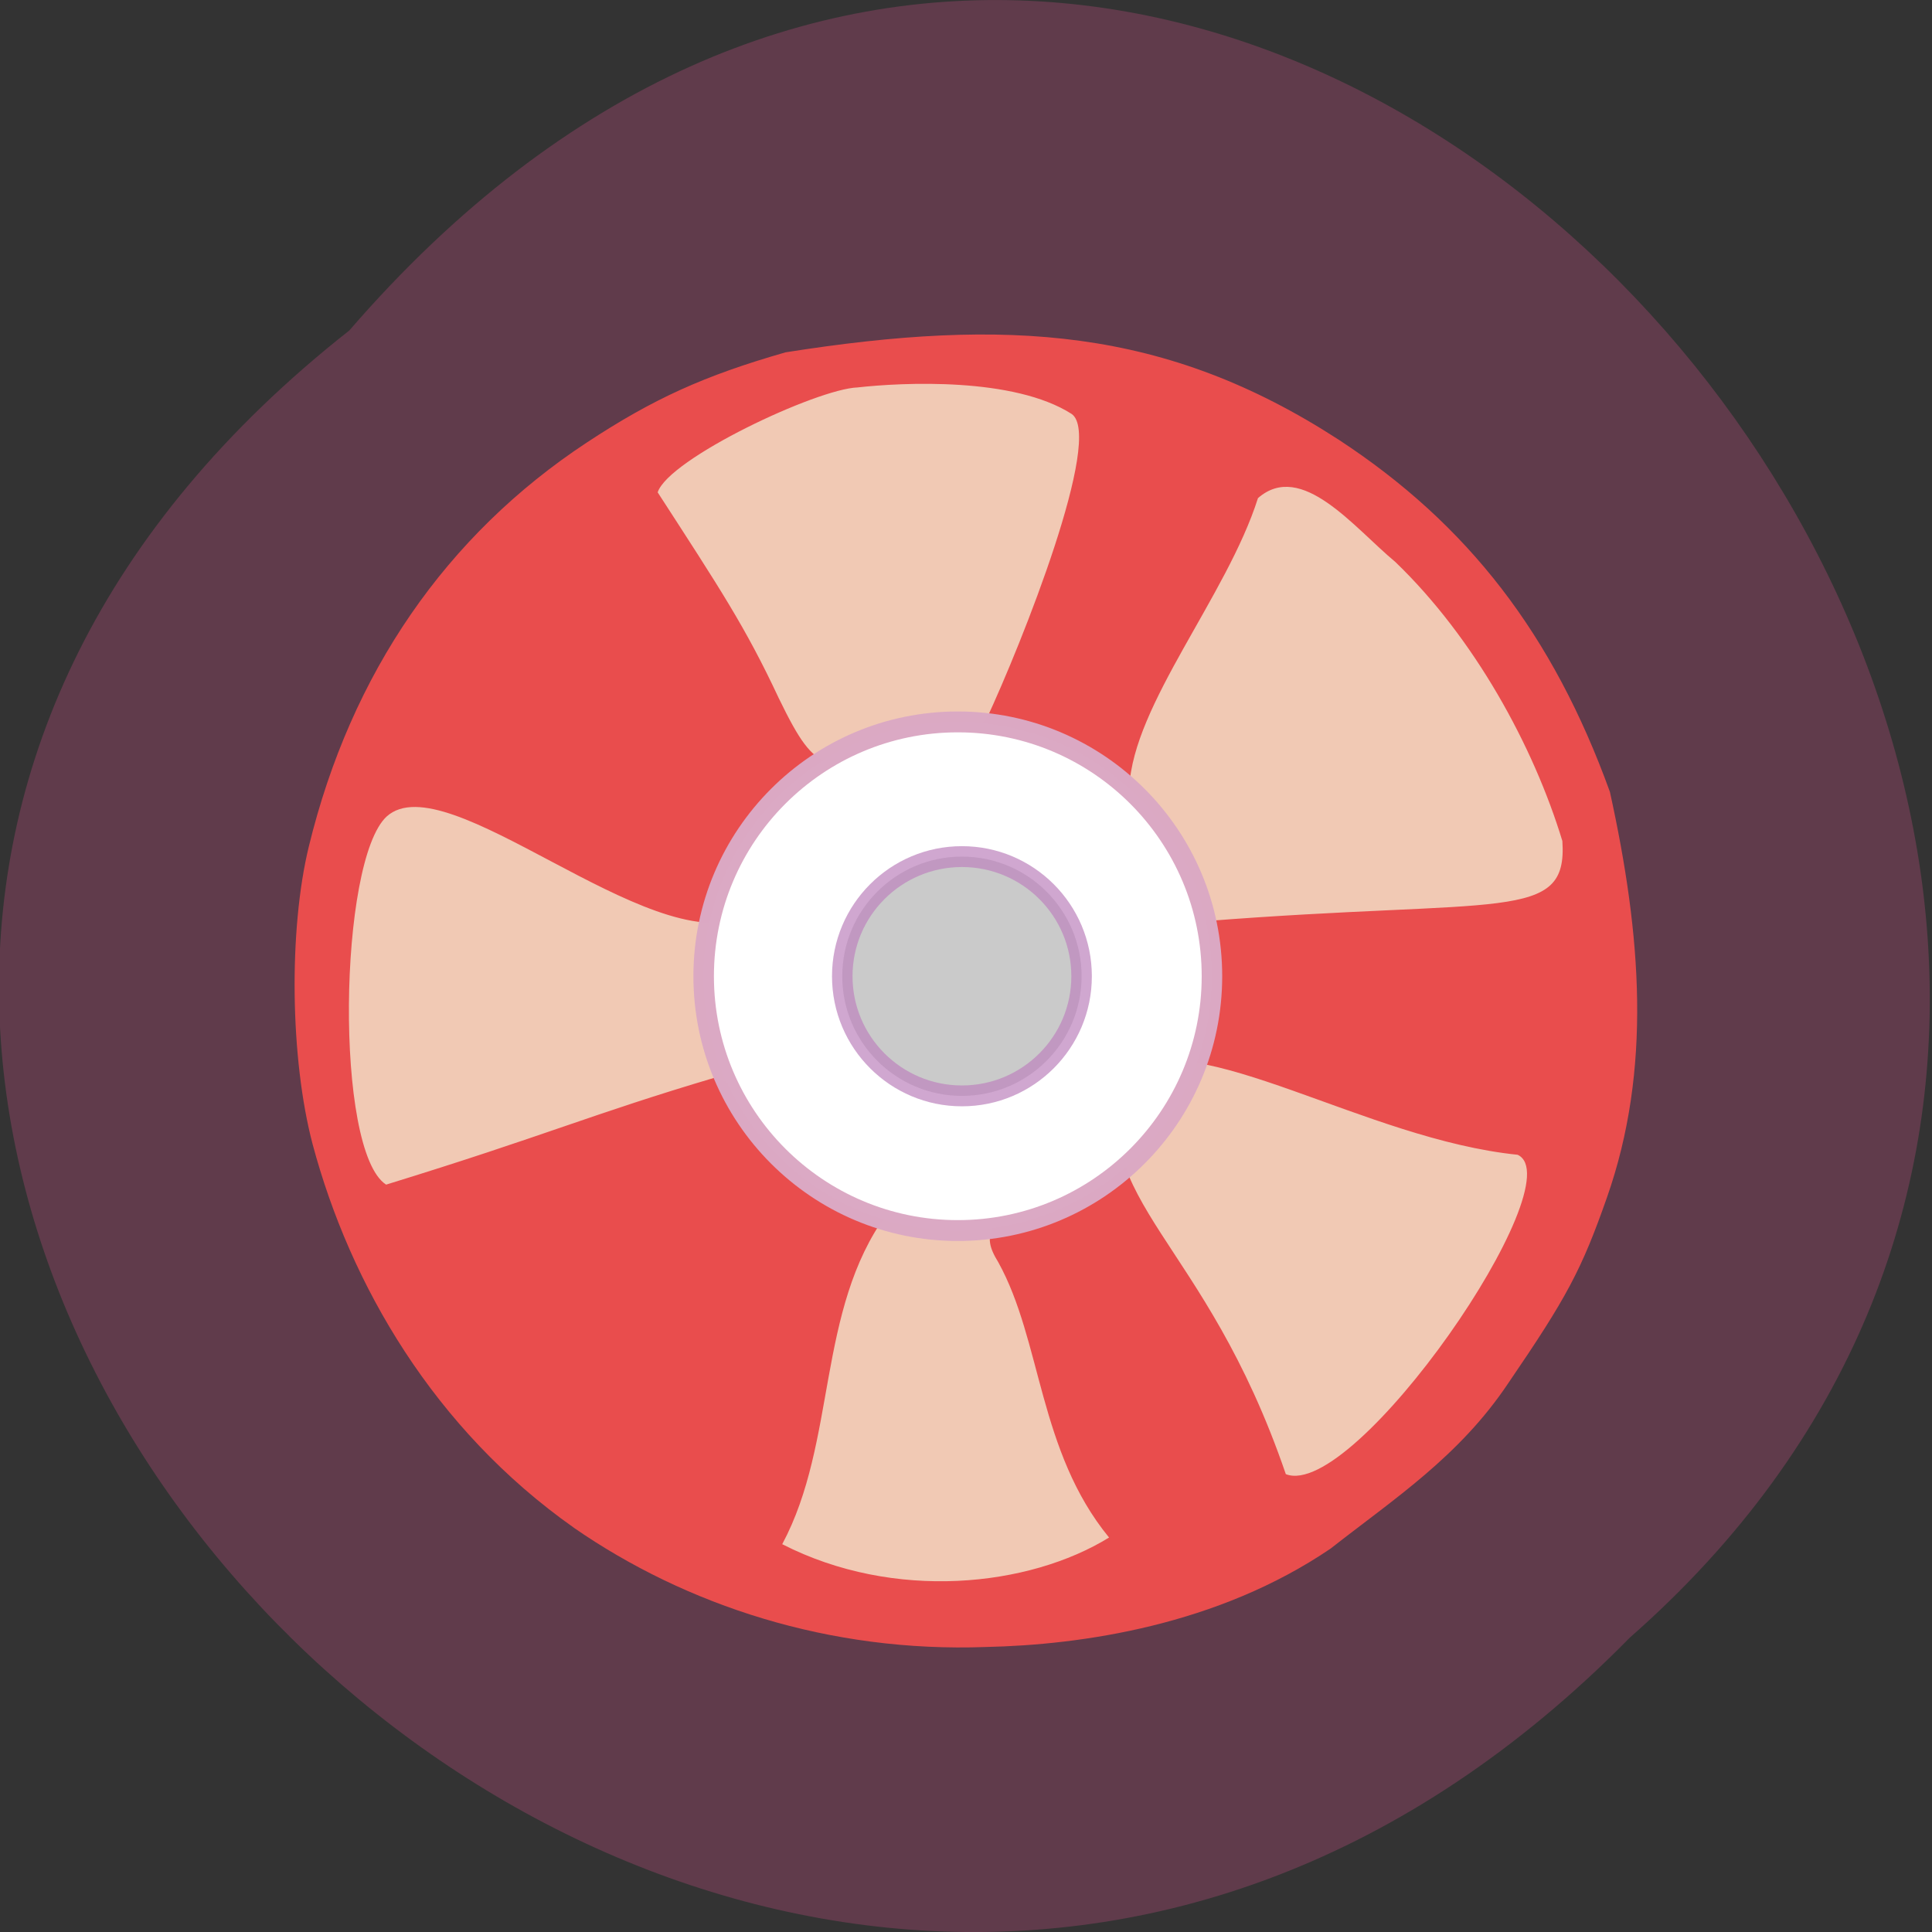 <svg xmlns="http://www.w3.org/2000/svg" xmlns:xlink="http://www.w3.org/1999/xlink" viewBox="0 0 256 256"><rect x="0" y="0" width="256" height="256" fill="#333333" stroke="none"/><defs><path d="m 245.46 129.52 l -97.89 -96.9 c -5.556 -5.502 -16.222 -11.873 -23.7 -14.16 l -39.518 -12.08 c -7.479 -2.286 -18.1 0.391 -23.599 5.948 l -13.441 13.578 c -5.5 5.559 -14.502 14.653 -20 20.21 l -13.44 13.579 c -5.5 5.558 -8.07 16.206 -5.706 23.658 l 12.483 39.39 c 2.363 7.456 8.843 18.06 14.399 23.556 l 97.89 96.9 c 5.558 5.502 14.605 5.455 20.1 -0.101 l 36.26 -36.63 c 5.504 -5.559 14.503 -14.651 20 -20.21 l 36.26 -36.629 c 5.502 -5.56 5.455 -14.606 -0.101 -20.11 z m -178.09 -50.74 c -7.198 0 -13.03 -5.835 -13.03 -13.03 0 -7.197 5.835 -13.03 13.03 -13.03 7.197 0 13.03 5.835 13.03 13.03 -0.001 7.198 -5.836 13.03 -13.03 13.03 z" id="0"/><use id="1" xlink:href="#0"/><clipPath id="2"><use xlink:href="#0"/></clipPath><clipPath clip-path="url(#2)"><use xlink:href="#1"/></clipPath><clipPath clip-path="url(#2)"><use xlink:href="#1"/></clipPath></defs><g fill="#603b4b" color="#000"><path d="M 212.32,840.15 C 342.21,945 152.05,1134.27 37.11,1013.36 -78.08,909.3 101.7,707.34 212.32,840.15 z" transform="matrix(-1 0 -0.032 1 285.49 -796.36)"/></g><g transform="matrix(0.913 0 0 0.914 6.584 15.382)"><path d="m 221.29 141.56 c 0 44.03 -36.667 79.73 -81.898 79.73 -45.23 0 -81.898 -35.696 -81.898 -79.73 0 -44.03 36.667 -79.73 81.898 -79.73 45.23 0 81.898 35.696 81.898 79.73 z" transform="matrix(1.179 0 0 1.15 -31.975 -36.37)" fill="#f1c9b4"/><path d="m 76.05 204.63 c -20.257 -14.268 -32.423 -35.19 -37.886 -55.56 -3.266 -12.356 -3.506 -31.08 -0.553 -43.19 6.124 -25.11 19.917 -45.12 40.38 -58.58 c 9.617 -6.324 16.984 -9.663 28.799 -13.05 32.18 -5.074 55.18 -3.581 80.26 12.648 18.816 12.301 31.13 28.27 39.39 51.08 4.577 20.801 6.097 40.23 -0.44 58.82 -3.681 10.467 -5.804 14.455 -14.34 26.933 -7.097 10.599 -16.522 16.705 -25.757 23.941 -16.395 11.129 -36.15 13.972 -50.03 14.267 -22.633 0.828 -43.479 -6 -59.829 -17.305 z m 77.7 1.442 c -10.276 -12.532 -9.75 -28.506 -16.08 -39.914 -2.637 -4.256 -1.385 -6.078 7.215 -10.496 14.916 1.573 8.146 -43.06 22.564 -38.93 43.46 -3.425 52.88 0.268 52.09 -11.635 -4.182 -13.736 -12.74 -29.406 -24.25 -40.466 -5.969 -4.946 -13.599 -14.768 -19.929 -9.247 -4.506 14.191 -18.1 29.911 -18.673 41.937 0 2.395 -1.815 0.781 -1.181 1.404 3.119 6.374 -21.809 -7.966 -22.772 -8.56 l 3.148 -2.584 c 5.201 -11.11 17.15 -41.14 12.437 -44.4 -8.384 -5.358 -24.52 -4.577 -31.06 -3.844 -5.936 0.208 -27.415 10.317 -29.02 15.209 9.04 13.954 12.737 19.509 17.568 29.828 3.075 6.325 4.505 8.224 7.113 9.447 6.214 2.868 -9.07 17.565 -12.202 22.336 -13.719 5.876 -43.12 -22.421 -51.797 -14.629 -7 6.384 -7.607 48.545 -0.095 53.38 23.12 -7.102 29.768 -10.201 47.859 -15.553 7.92 3.679 11.182 7.431 18.442 14.03 l 6.377 5.745 c -10.268 14.07 -7.214 33.02 -15.188 47.907 16.248 8.302 35.788 6.199 47.43 -0.965 z m 59.3 -55.49 c -22.257 -2.274 -45.836 -18.481 -57.648 -12.455 -4.476 19.867 12.16 24.18 24 58.756 10 3.926 41.949 -42.45 33.645 -46.3 z" fill="#e94d4d"/><path d="m 164.88 133.42 c 0 17.973 -14.813 32.542 -33.08 32.542 -18.272 0 -33.08 -14.57 -33.08 -32.542 0 -17.973 14.813 -32.542 33.08 -32.542 18.272 0 33.08 14.57 33.08 32.542 z" transform="matrix(1.115 0 0 1.133 -15.16 -26.468)" stroke-opacity="0.992" fill="#fff" stroke="#daa8c3" stroke-width="2.669"/><path transform="matrix(0.525 0 0 0.533 63.2 53.586)" d="m 164.88 133.42 c 0 17.973 -14.813 32.542 -33.08 32.542 -18.272 0 -33.08 -14.57 -33.08 -32.542 0 -17.973 14.813 -32.542 33.08 -32.542 18.272 0 33.08 14.57 33.08 32.542 z" stroke-opacity="0.718" stroke="#be84be" fill-opacity="0.208" stroke-width="5.672"/></g></svg>